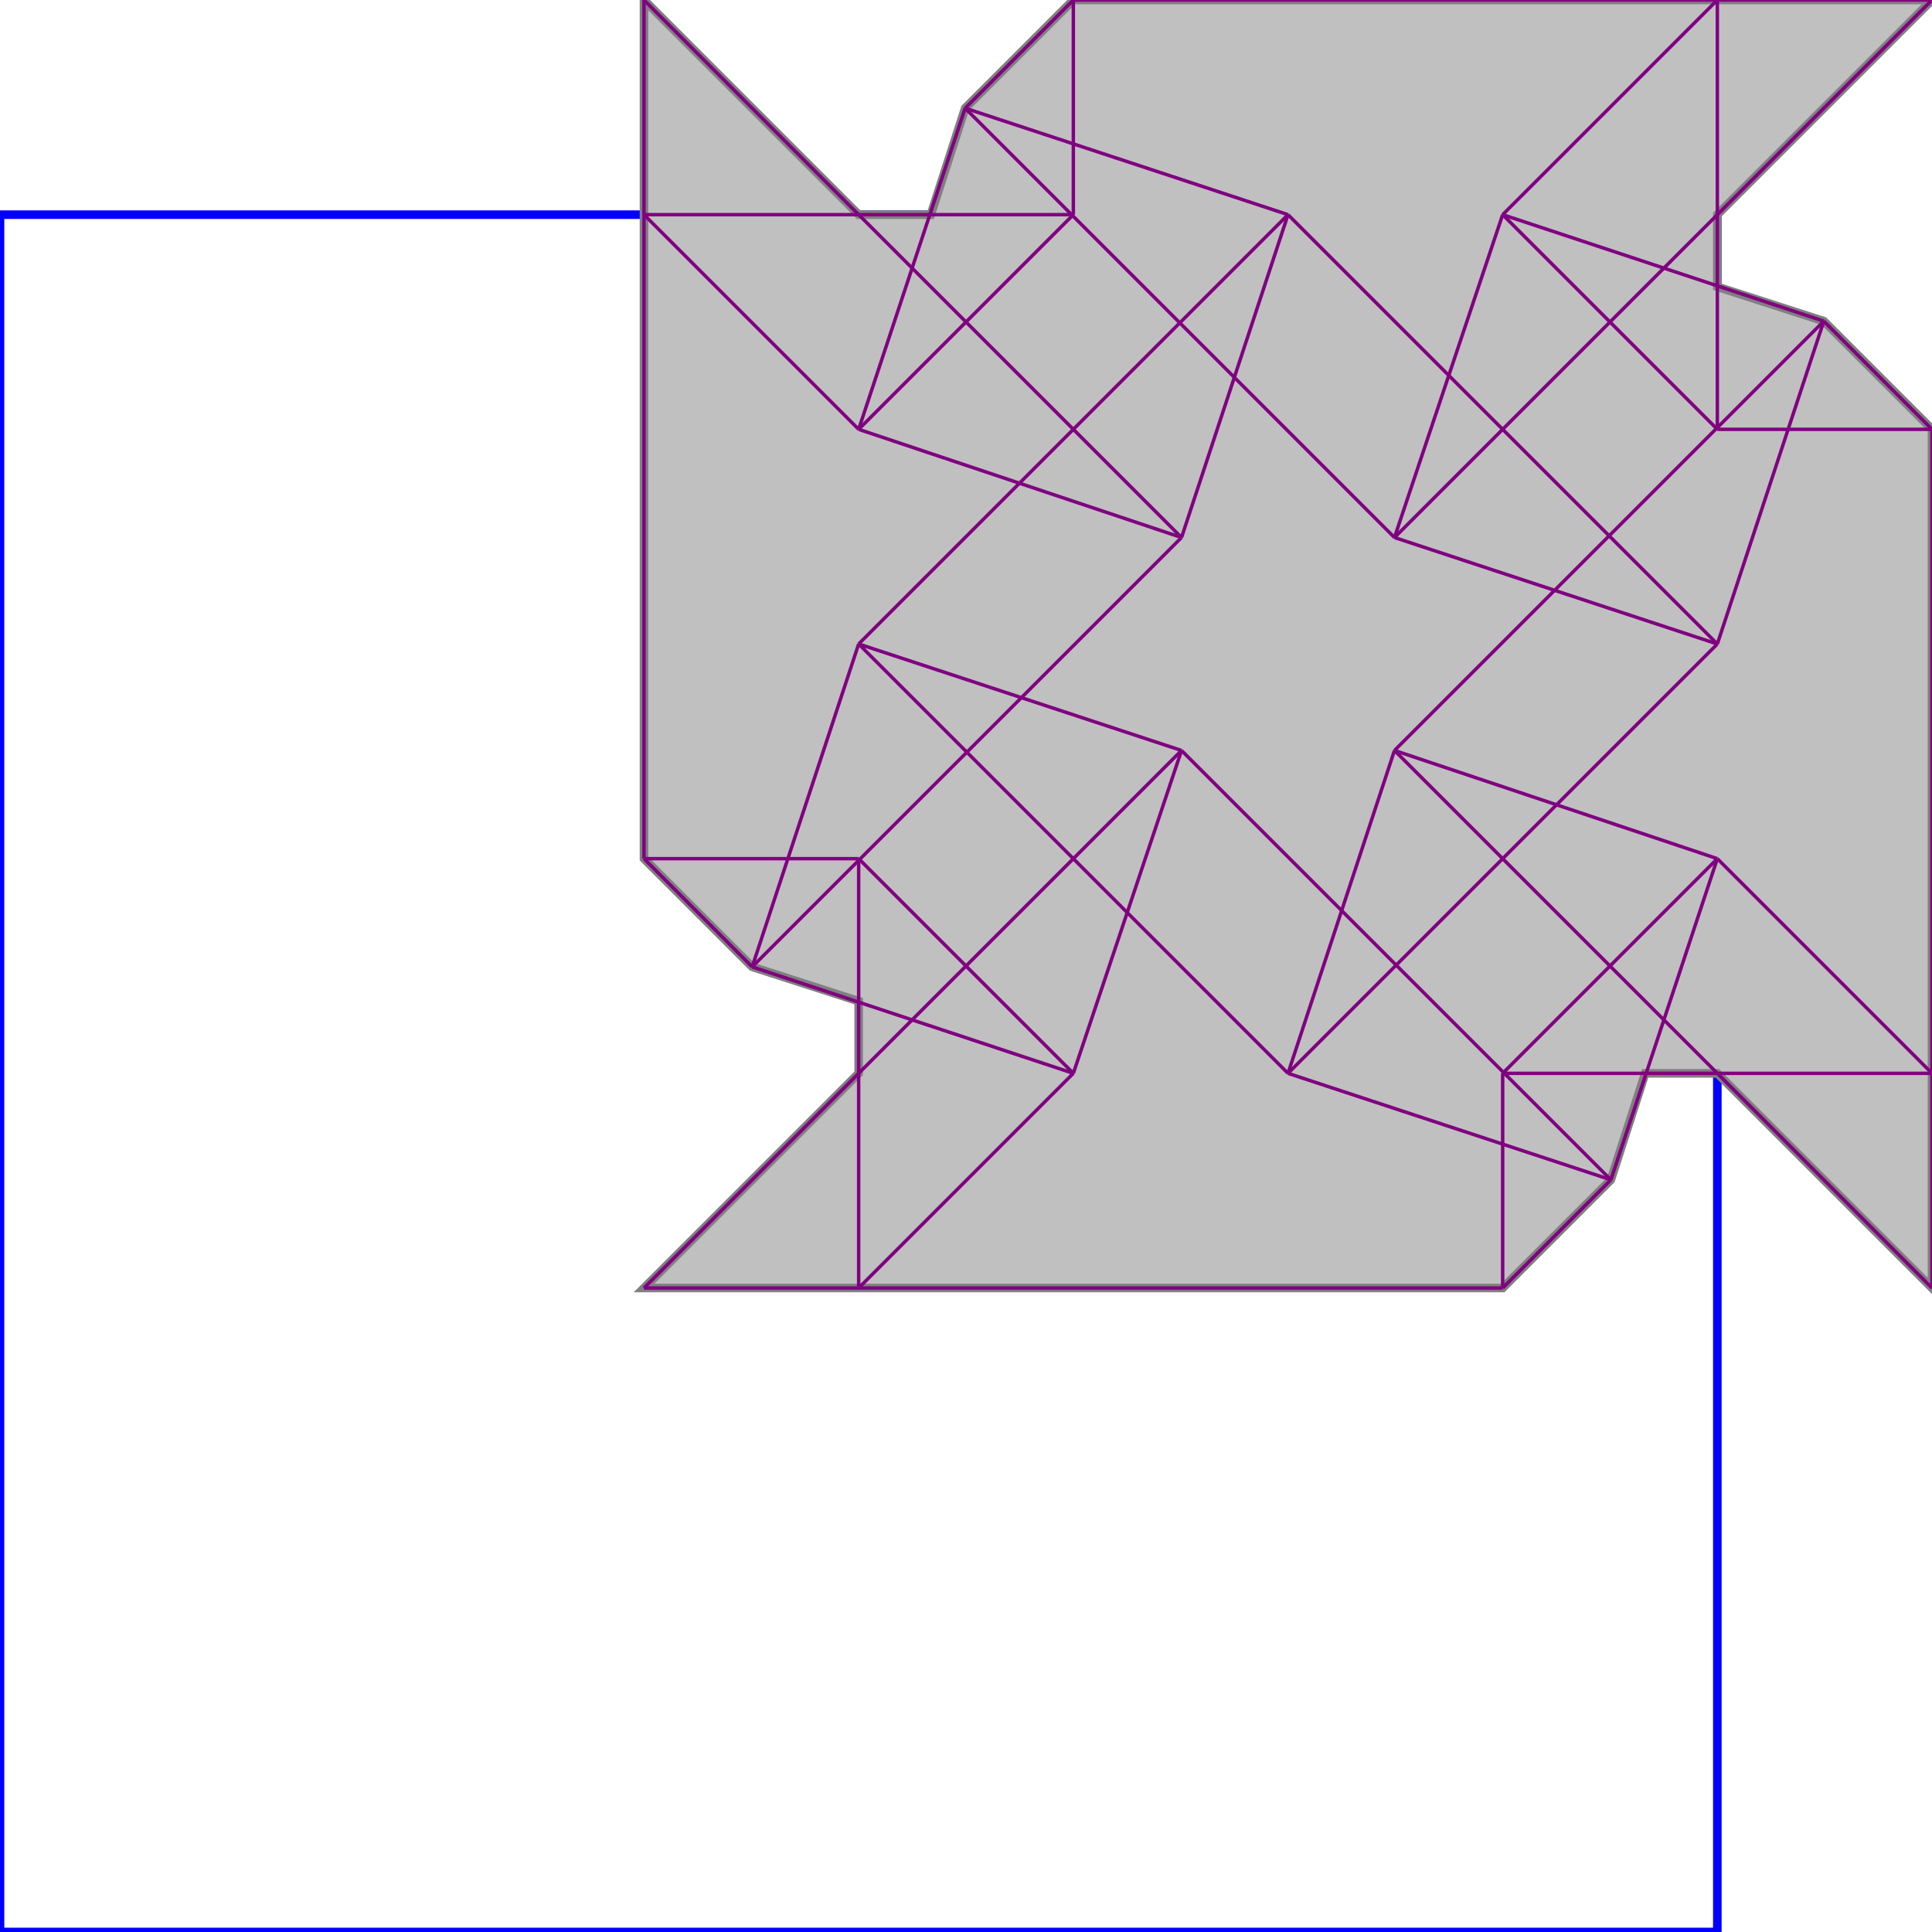 <svg xmlns="http://www.w3.org/2000/svg" xmlns:xlink="http://www.w3.org/1999/xlink" width="300px" height="300px" viewBox="0.000 -0.125 1.125 1.125"><rect x="0" y="0" width="1" height="1" fill="none" stroke="blue" stroke-width="0.005"/><path d="M 0.375 -0.125 L 0.500 0.000 L 0.542 0.000 L 0.562 -0.062 L 0.625 -0.125 L 1.125 -0.125 L 1.000 0.000 L 1.000 0.042 L 1.062 0.062 L 1.125 0.125 L 1.125 0.625 L 1.000 0.500 L 0.958 0.500 L 0.938 0.562 L 0.875 0.625 L 0.375 0.625 L 0.500 0.500 L 0.500 0.458 L 0.438 0.438 L 0.375 0.375 Z" fill="silver" stroke="gray" stroke-width="0.005"/><path d="M 1.062 0.062 L 1.125 0.125" fill="none" stroke="purple" stroke-width="0.002"/><path d="M 0.875 0.000 L 1.000 0.125" fill="none" stroke="purple" stroke-width="0.002"/><path d="M 0.750 0.000 L 1.000 0.250" fill="none" stroke="purple" stroke-width="0.002"/><path d="M 0.562 -0.062 L 0.812 0.188" fill="none" stroke="purple" stroke-width="0.002"/><path d="M 1.000 0.375 L 1.125 0.500" fill="none" stroke="purple" stroke-width="0.002"/><path d="M 0.875 0.000 L 1.062 0.062" fill="none" stroke="purple" stroke-width="0.002"/><path d="M 0.375 -0.125 L 0.688 0.188" fill="none" stroke="purple" stroke-width="0.002"/><path d="M 0.812 0.312 L 1.125 0.625" fill="none" stroke="purple" stroke-width="0.002"/><path d="M 0.562 -0.062 L 0.750 0.000" fill="none" stroke="purple" stroke-width="0.002"/><path d="M 0.375 0.000 L 0.500 0.125" fill="none" stroke="purple" stroke-width="0.002"/><path d="M 0.688 0.312 L 0.938 0.562" fill="none" stroke="purple" stroke-width="0.002"/><path d="M 0.625 -0.125 L 1.125 -0.125" fill="none" stroke="purple" stroke-width="0.002"/><path d="M 0.500 0.250 L 0.750 0.500" fill="none" stroke="purple" stroke-width="0.002"/><path d="M 0.812 0.188 L 1.000 0.250" fill="none" stroke="purple" stroke-width="0.002"/><path d="M 0.500 0.375 L 0.625 0.500" fill="none" stroke="purple" stroke-width="0.002"/><path d="M 0.500 0.125 L 0.688 0.188" fill="none" stroke="purple" stroke-width="0.002"/><path d="M 0.375 0.000 L 0.625 0.000" fill="none" stroke="purple" stroke-width="0.002"/><path d="M 0.375 0.375 L 0.438 0.438" fill="none" stroke="purple" stroke-width="0.002"/><path d="M 0.375 -0.125 L 0.375 0.375" fill="none" stroke="purple" stroke-width="0.002"/><path d="M 0.500 0.375 L 0.500 0.625" fill="none" stroke="purple" stroke-width="0.002"/><path d="M 0.625 -0.125 L 0.625 0.000" fill="none" stroke="purple" stroke-width="0.002"/><path d="M 0.875 0.500 L 0.875 0.625" fill="none" stroke="purple" stroke-width="0.002"/><path d="M 1.000 -0.125 L 1.000 0.125" fill="none" stroke="purple" stroke-width="0.002"/><path d="M 1.125 0.125 L 1.125 0.625" fill="none" stroke="purple" stroke-width="0.002"/><path d="M 0.812 0.312 L 1.000 0.375" fill="none" stroke="purple" stroke-width="0.002"/><path d="M 0.500 0.250 L 0.688 0.312" fill="none" stroke="purple" stroke-width="0.002"/><path d="M 1.000 0.125 L 1.125 0.125" fill="none" stroke="purple" stroke-width="0.002"/><path d="M 0.562 -0.062 L 0.500 0.125" fill="none" stroke="purple" stroke-width="0.002"/><path d="M 0.500 0.250 L 0.438 0.438" fill="none" stroke="purple" stroke-width="0.002"/><path d="M 0.750 0.500 L 0.938 0.562" fill="none" stroke="purple" stroke-width="0.002"/><path d="M 0.750 0.000 L 0.688 0.188" fill="none" stroke="purple" stroke-width="0.002"/><path d="M 0.688 0.312 L 0.625 0.500" fill="none" stroke="purple" stroke-width="0.002"/><path d="M 0.625 -0.125 L 0.562 -0.062" fill="none" stroke="purple" stroke-width="0.002"/><path d="M 0.438 0.438 L 0.625 0.500" fill="none" stroke="purple" stroke-width="0.002"/><path d="M 0.875 0.000 L 0.812 0.188" fill="none" stroke="purple" stroke-width="0.002"/><path d="M 0.812 0.312 L 0.750 0.500" fill="none" stroke="purple" stroke-width="0.002"/><path d="M 0.625 0.000 L 0.500 0.125" fill="none" stroke="purple" stroke-width="0.002"/><path d="M 1.062 0.062 L 1.000 0.250" fill="none" stroke="purple" stroke-width="0.002"/><path d="M 1.000 0.375 L 0.938 0.562" fill="none" stroke="purple" stroke-width="0.002"/><path d="M 0.375 0.375 L 0.500 0.375" fill="none" stroke="purple" stroke-width="0.002"/><path d="M 0.750 0.000 L 0.500 0.250" fill="none" stroke="purple" stroke-width="0.002"/><path d="M 1.000 -0.125 L 0.875 0.000" fill="none" stroke="purple" stroke-width="0.002"/><path d="M 0.688 0.188 L 0.438 0.438" fill="none" stroke="purple" stroke-width="0.002"/><path d="M 0.875 0.500 L 1.125 0.500" fill="none" stroke="purple" stroke-width="0.002"/><path d="M 1.125 -0.125 L 0.812 0.188" fill="none" stroke="purple" stroke-width="0.002"/><path d="M 0.688 0.312 L 0.375 0.625" fill="none" stroke="purple" stroke-width="0.002"/><path d="M 1.062 0.062 L 0.812 0.312" fill="none" stroke="purple" stroke-width="0.002"/><path d="M 0.625 0.500 L 0.500 0.625" fill="none" stroke="purple" stroke-width="0.002"/><path d="M 0.375 0.625 L 0.875 0.625" fill="none" stroke="purple" stroke-width="0.002"/><path d="M 1.000 0.250 L 0.750 0.500" fill="none" stroke="purple" stroke-width="0.002"/><path d="M 1.000 0.375 L 0.875 0.500" fill="none" stroke="purple" stroke-width="0.002"/><path d="M 0.938 0.562 L 0.875 0.625" fill="none" stroke="purple" stroke-width="0.002"/></svg>
